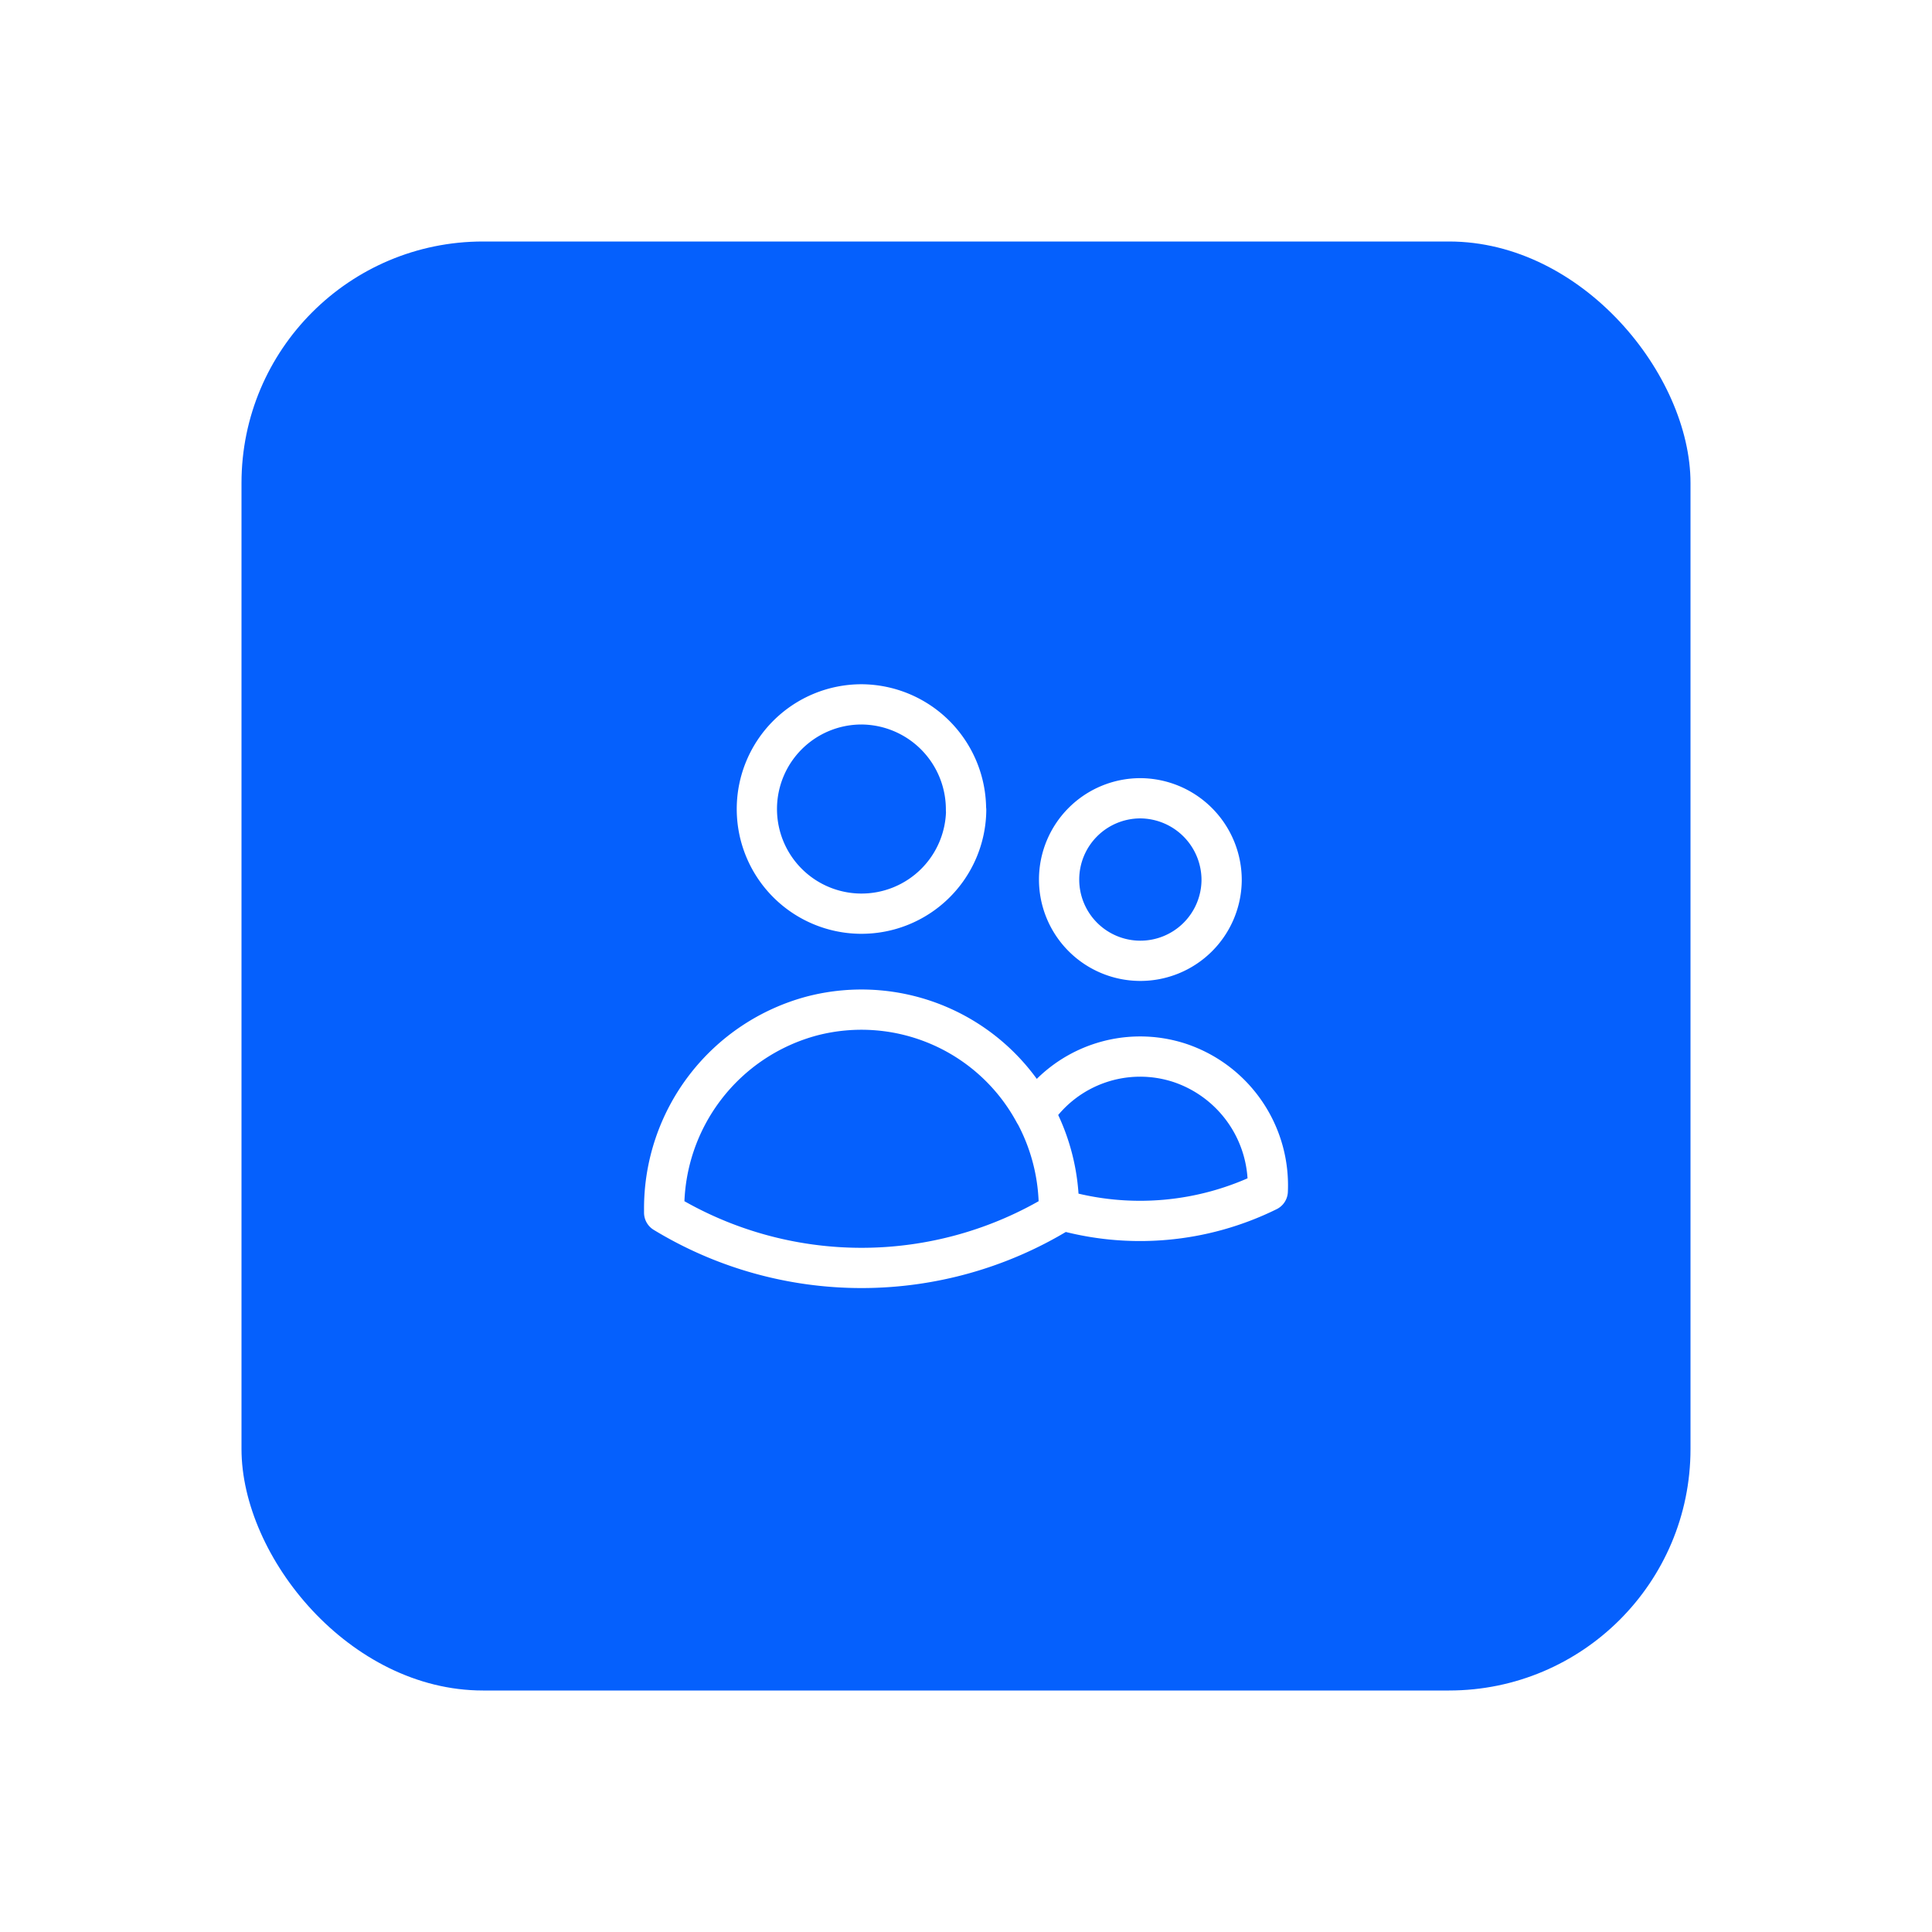 <svg xmlns="http://www.w3.org/2000/svg" xmlns:xlink="http://www.w3.org/1999/xlink" width="48" height="48" viewBox="0 0 48 48">
  <defs>
    <filter id="Rectangle_6196" x="0" y="0" width="48" height="48" filterUnits="userSpaceOnUse">
      <feOffset input="SourceAlpha"/>
      <feGaussianBlur stdDeviation="2" result="blur"/>
      <feFlood flood-opacity="0.161"/>
      <feComposite operator="in" in2="blur"/>
      <feComposite in="SourceGraphic"/>
    </filter>
  </defs>
  <g id="Customers_Icon" data-name="Customers Icon" transform="translate(6 6)">
    <g transform="matrix(1, 0, 0, 1, -6, -6)" filter="url(#Rectangle_6196)">
      <rect id="Rectangle_6196-2" data-name="Rectangle 6196" width="36" height="36" rx="6" transform="translate(6 6)" fill="#0560fd"/>
    </g>
    <path id="Path_16826" data-name="Path 16826" d="M12.057,15.544a7.169,7.169,0,0,0,5.189-.451,3.207,3.207,0,0,0-2.173-3.181,3.154,3.154,0,0,0-3.621,1.242m.605,2.39v0a4.98,4.98,0,0,0-.6-2.388m.6,2.39v.082a9.44,9.44,0,0,1-9.807,0v-.085a4.949,4.949,0,0,1,3.685-4.805,4.883,4.883,0,0,1,5.518,2.418m-1.7-7.529A2.6,2.6,0,1,1,7.153,3,2.611,2.611,0,0,1,9.749,5.625ZM16.1,7.375a2.019,2.019,0,1,1-2.019-2.042A2.031,2.031,0,0,1,16.1,7.375Z" transform="translate(8.251 8.5)" fill="none" stroke="#fff" stroke-linecap="round" stroke-linejoin="round" stroke-width="1"/>
  </g>
</svg>
